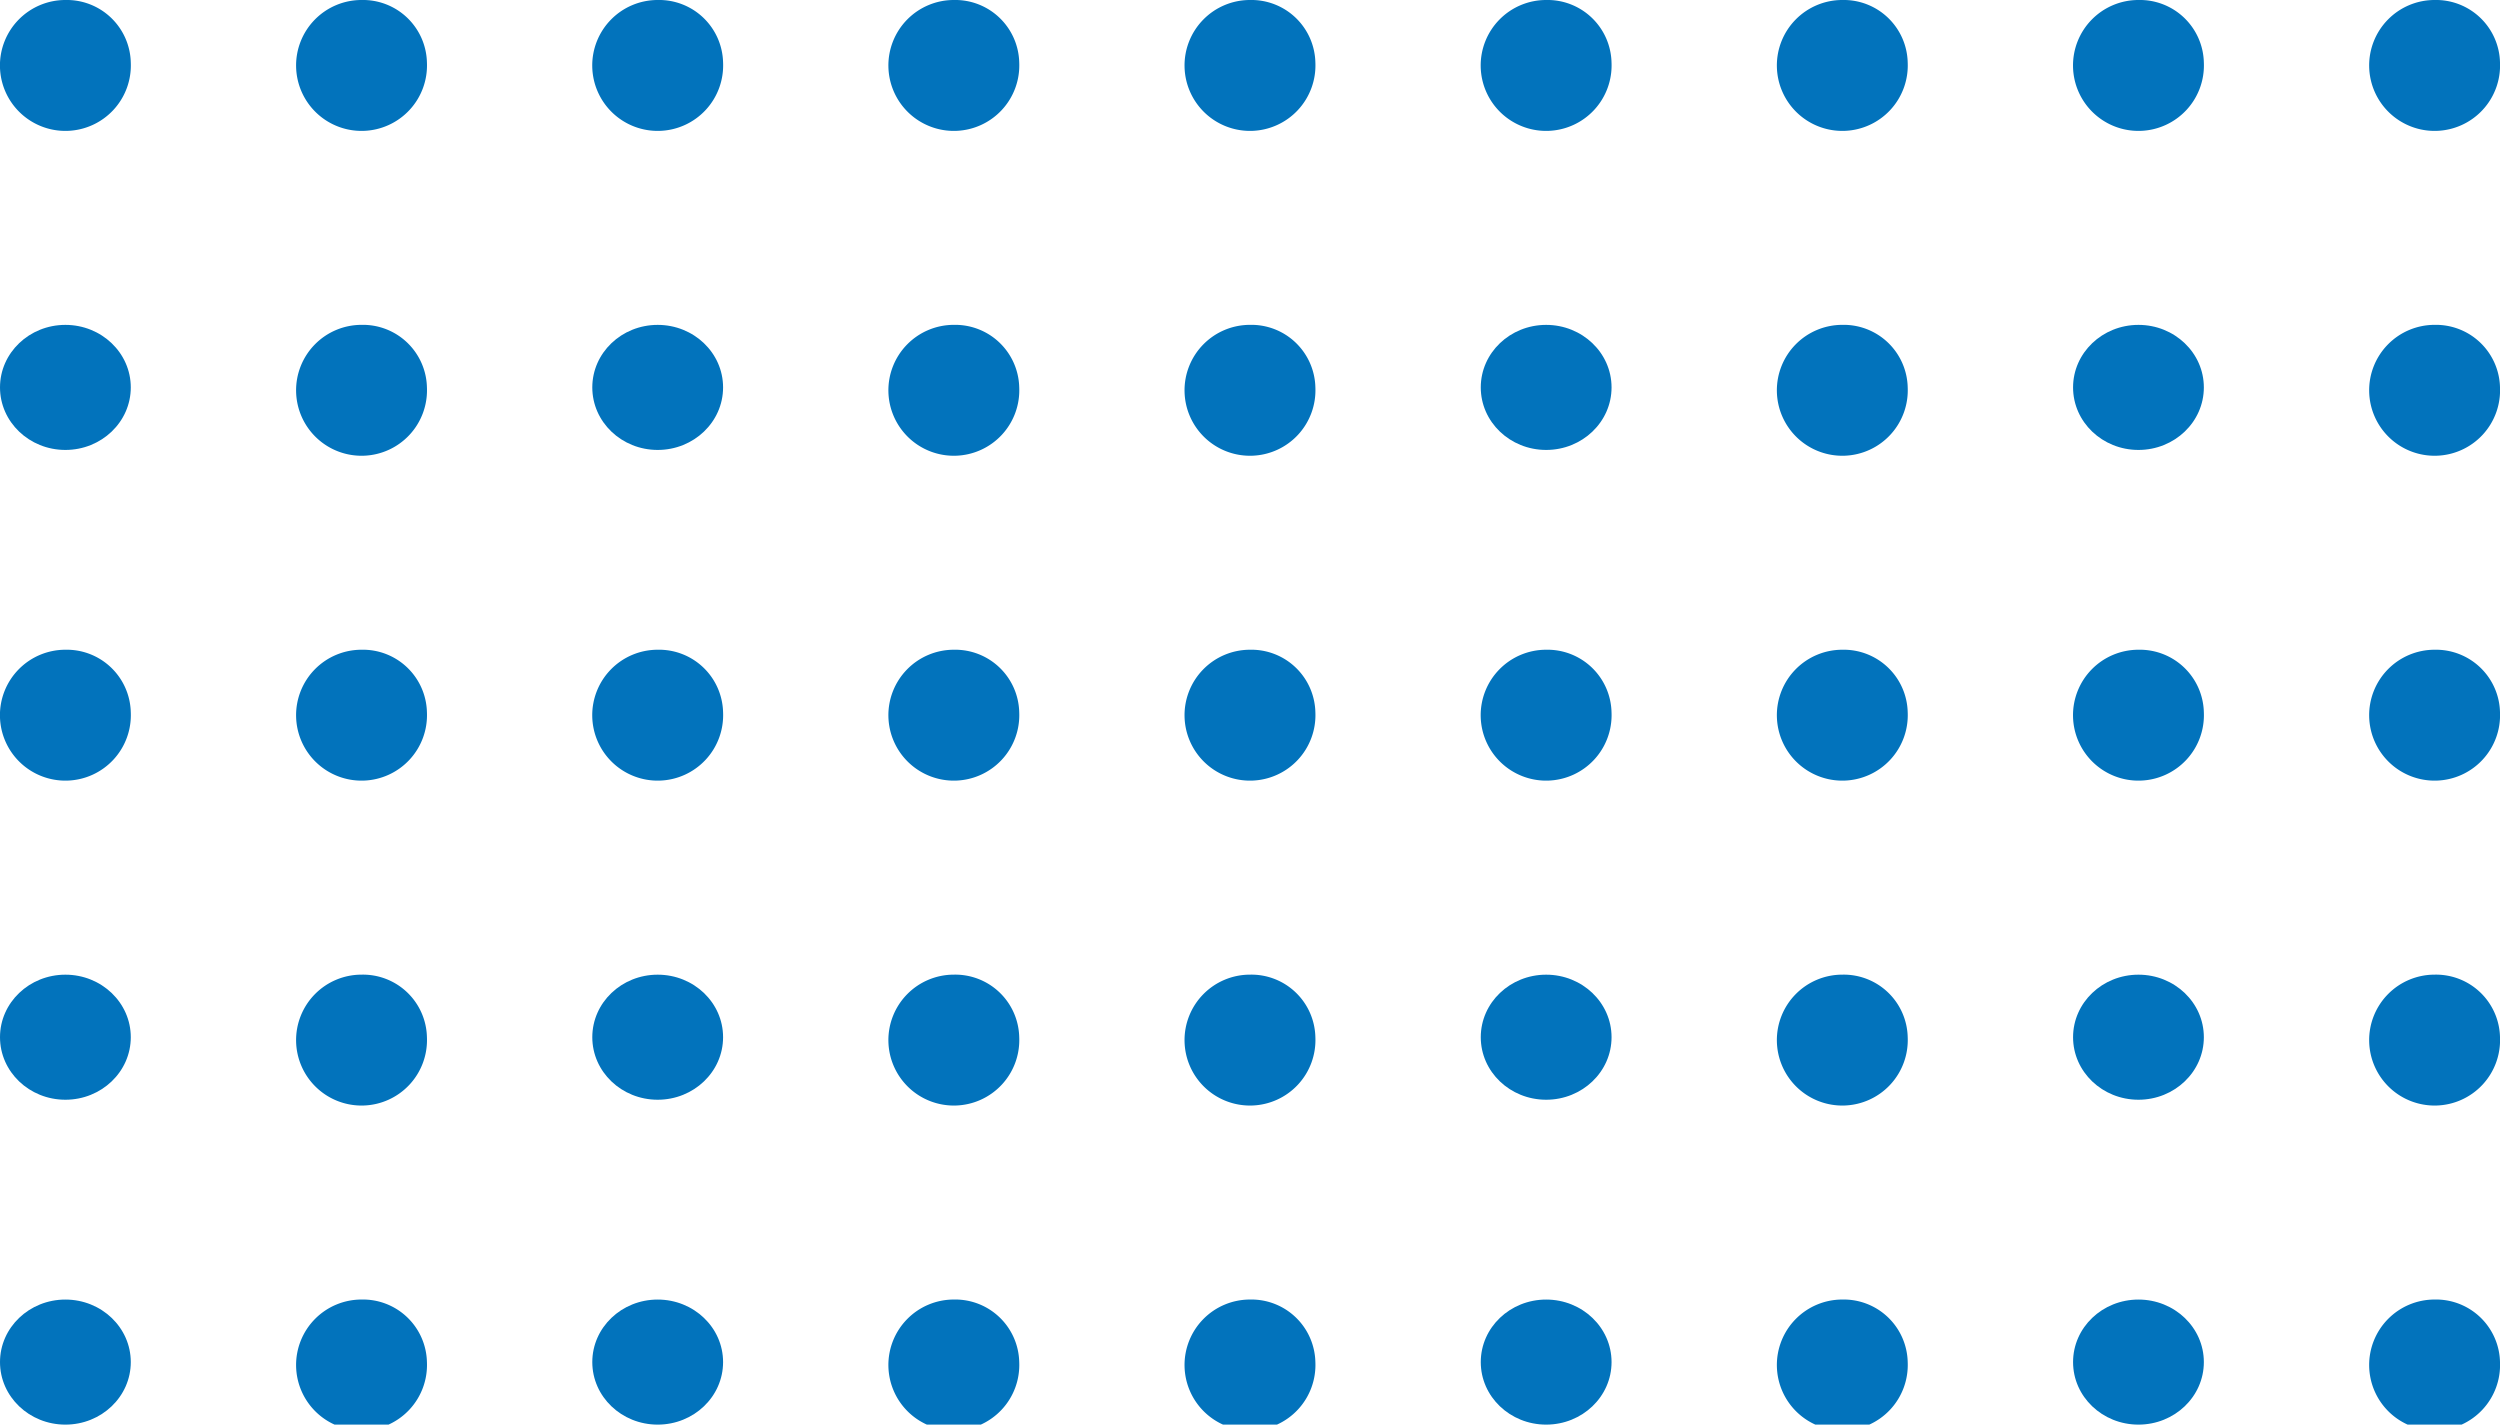 <svg xmlns="http://www.w3.org/2000/svg" width="85.523" height="48.735" viewBox="0 0 85.523 48.735">
  <g id="Grupo_156381" data-name="Grupo 156381" transform="translate(-180 -5094)">
    <g id="Grupo_156332" data-name="Grupo 156332" transform="translate(0 3995.644)">
      <path id="Trazado_99257" data-name="Trazado 99257" d="M418.688,104.917a2.239,2.239,0,1,1-2.238-2.138A2.19,2.19,0,0,1,418.688,104.917Z" transform="translate(-234.214 995.577)" fill="#0273bc"/>
      <path id="Trazado_116526" data-name="Trazado 116526" d="M418.688,104.917a2.239,2.239,0,1,1-2.238-2.138A2.19,2.19,0,0,1,418.688,104.917Z" transform="translate(-183.559 995.577)" fill="#0273bc"/>
      <path id="Trazado_99258" data-name="Trazado 99258" d="M427.134,104.917a2.239,2.239,0,1,1-2.236-2.138A2.189,2.189,0,0,1,427.134,104.917Z" transform="translate(-232.529 995.577)" fill="#0273bc"/>
      <path id="Trazado_116527" data-name="Trazado 116527" d="M427.134,104.917a2.239,2.239,0,1,1-2.236-2.138A2.189,2.189,0,0,1,427.134,104.917Z" transform="translate(-181.873 995.577)" fill="#0273bc"/>
      <path id="Trazado_99259" data-name="Trazado 99259" d="M435.58,104.917a2.239,2.239,0,1,1-2.236-2.138A2.189,2.189,0,0,1,435.58,104.917Z" transform="translate(-230.844 995.577)" fill="#0273bc"/>
      <path id="Trazado_116531" data-name="Trazado 116531" d="M435.58,104.917a2.239,2.239,0,1,1-2.236-2.138A2.189,2.189,0,0,1,435.58,104.917Z" transform="translate(-180.188 995.577)" fill="#0273bc"/>
      <path id="Trazado_99260" data-name="Trazado 99260" d="M444.027,104.917a2.239,2.239,0,1,1-2.238-2.138A2.19,2.19,0,0,1,444.027,104.917Z" transform="translate(-229.16 995.577)" fill="#0273bc"/>
      <path id="Trazado_116532" data-name="Trazado 116532" d="M444.027,104.917a2.239,2.239,0,1,1-2.238-2.138A2.19,2.19,0,0,1,444.027,104.917Z" transform="translate(-178.504 995.577)" fill="#0273bc"/>
      <path id="Trazado_99261" data-name="Trazado 99261" d="M452.473,104.917a2.239,2.239,0,1,1-2.236-2.138A2.189,2.189,0,0,1,452.473,104.917Z" transform="translate(-227.475 995.577)" fill="#0273bc"/>
    </g>
    <g id="Grupo_156331" data-name="Grupo 156331" transform="translate(0 3995.644)">
      <ellipse id="Elipse_3975" data-name="Elipse 3975" cx="2.237" cy="2.139" rx="2.237" ry="2.139" transform="translate(180 1109.47)" fill="#0273bc"/>
      <ellipse id="Elipse_4742" data-name="Elipse 4742" cx="2.237" cy="2.139" rx="2.237" ry="2.139" transform="translate(230.656 1109.47)" fill="#0273bc"/>
      <path id="Trazado_99268" data-name="Trazado 99268" d="M427.134,112.425a2.239,2.239,0,1,1-2.236-2.138A2.19,2.19,0,0,1,427.134,112.425Z" transform="translate(-232.529 999.182)" fill="#0273bc"/>
      <path id="Trazado_116528" data-name="Trazado 116528" d="M427.134,112.425a2.239,2.239,0,1,1-2.236-2.138A2.19,2.19,0,0,1,427.134,112.425Z" transform="translate(-181.873 999.182)" fill="#0273bc"/>
      <ellipse id="Elipse_3976" data-name="Elipse 3976" cx="2.237" cy="2.139" rx="2.237" ry="2.139" transform="translate(200.262 1109.47)" fill="#0273bc"/>
      <ellipse id="Elipse_4743" data-name="Elipse 4743" cx="2.237" cy="2.139" rx="2.237" ry="2.139" transform="translate(250.918 1109.47)" fill="#0273bc"/>
      <path id="Trazado_99269" data-name="Trazado 99269" d="M444.027,112.425a2.239,2.239,0,1,1-2.238-2.138A2.191,2.191,0,0,1,444.027,112.425Z" transform="translate(-229.16 999.182)" fill="#0273bc"/>
      <path id="Trazado_116533" data-name="Trazado 116533" d="M444.027,112.425a2.239,2.239,0,1,1-2.238-2.138A2.191,2.191,0,0,1,444.027,112.425Z" transform="translate(-178.504 999.182)" fill="#0273bc"/>
      <path id="Trazado_99270" data-name="Trazado 99270" d="M452.473,112.425a2.239,2.239,0,1,1-2.236-2.138A2.19,2.19,0,0,1,452.473,112.425Z" transform="translate(-227.475 999.182)" fill="#0273bc"/>
    </g>
    <g id="Grupo_156330" data-name="Grupo 156330" transform="translate(0 3995.644)">
      <path id="Trazado_99274" data-name="Trazado 99274" d="M418.688,119.934a2.239,2.239,0,1,1-2.238-2.14A2.191,2.191,0,0,1,418.688,119.934Z" transform="translate(-234.214 1002.789)" fill="#0273bc"/>
      <path id="Trazado_116529" data-name="Trazado 116529" d="M418.688,119.934a2.239,2.239,0,1,1-2.238-2.14A2.191,2.191,0,0,1,418.688,119.934Z" transform="translate(-183.559 1002.789)" fill="#0273bc"/>
      <path id="Trazado_99275" data-name="Trazado 99275" d="M427.134,119.934a2.239,2.239,0,1,1-2.236-2.14A2.19,2.19,0,0,1,427.134,119.934Z" transform="translate(-232.529 1002.789)" fill="#0273bc"/>
      <path id="Trazado_116530" data-name="Trazado 116530" d="M427.134,119.934a2.239,2.239,0,1,1-2.236-2.14A2.19,2.19,0,0,1,427.134,119.934Z" transform="translate(-181.873 1002.789)" fill="#0273bc"/>
      <path id="Trazado_99276" data-name="Trazado 99276" d="M435.58,119.934a2.239,2.239,0,1,1-2.236-2.14A2.191,2.191,0,0,1,435.58,119.934Z" transform="translate(-230.844 1002.789)" fill="#0273bc"/>
      <path id="Trazado_116534" data-name="Trazado 116534" d="M435.58,119.934a2.239,2.239,0,1,1-2.236-2.14A2.191,2.191,0,0,1,435.58,119.934Z" transform="translate(-180.188 1002.789)" fill="#0273bc"/>
      <path id="Trazado_99277" data-name="Trazado 99277" d="M444.027,119.934a2.239,2.239,0,1,1-2.238-2.14A2.191,2.191,0,0,1,444.027,119.934Z" transform="translate(-229.16 1002.789)" fill="#0273bc"/>
      <path id="Trazado_116535" data-name="Trazado 116535" d="M444.027,119.934a2.239,2.239,0,1,1-2.238-2.14A2.191,2.191,0,0,1,444.027,119.934Z" transform="translate(-178.504 1002.789)" fill="#0273bc"/>
      <path id="Trazado_99278" data-name="Trazado 99278" d="M452.473,119.934a2.239,2.239,0,1,1-2.236-2.14A2.19,2.19,0,0,1,452.473,119.934Z" transform="translate(-227.475 1002.789)" fill="#0273bc"/>
    </g>
    <g id="Grupo_156329" data-name="Grupo 156329" transform="translate(0 3995.644)">
      <ellipse id="Elipse_3980" data-name="Elipse 3980" cx="2.237" cy="2.139" rx="2.237" ry="2.139" transform="translate(180 1131.699)" fill="#0273bc"/>
      <ellipse id="Elipse_4744" data-name="Elipse 4744" cx="2.237" cy="2.139" rx="2.237" ry="2.139" transform="translate(230.656 1131.699)" fill="#0273bc"/>
      <path id="Trazado_99285" data-name="Trazado 99285" d="M427.134,127.442a2.239,2.239,0,1,1-2.236-2.14A2.189,2.189,0,0,1,427.134,127.442Z" transform="translate(-232.529 1006.396)" fill="#0273bc"/>
      <path id="Trazado_116536" data-name="Trazado 116536" d="M427.134,127.442a2.239,2.239,0,1,1-2.236-2.14A2.189,2.189,0,0,1,427.134,127.442Z" transform="translate(-181.873 1006.396)" fill="#0273bc"/>
      <ellipse id="Elipse_3981" data-name="Elipse 3981" cx="2.237" cy="2.139" rx="2.237" ry="2.139" transform="translate(200.262 1131.699)" fill="#0273bc"/>
      <ellipse id="Elipse_4745" data-name="Elipse 4745" cx="2.237" cy="2.139" rx="2.237" ry="2.139" transform="translate(250.918 1131.699)" fill="#0273bc"/>
      <path id="Trazado_99286" data-name="Trazado 99286" d="M444.027,127.442a2.239,2.239,0,1,1-2.238-2.14A2.189,2.189,0,0,1,444.027,127.442Z" transform="translate(-229.16 1006.396)" fill="#0273bc"/>
      <path id="Trazado_116537" data-name="Trazado 116537" d="M444.027,127.442a2.239,2.239,0,1,1-2.238-2.14A2.189,2.189,0,0,1,444.027,127.442Z" transform="translate(-178.504 1006.396)" fill="#0273bc"/>
      <path id="Trazado_99287" data-name="Trazado 99287" d="M452.473,127.442a2.239,2.239,0,1,1-2.236-2.14A2.189,2.189,0,0,1,452.473,127.442Z" transform="translate(-227.475 1006.396)" fill="#0273bc"/>
    </g>
    <g id="Grupo_156328" data-name="Grupo 156328" transform="translate(0 3995.644)">
      <ellipse id="Elipse_3985" data-name="Elipse 3985" cx="2.237" cy="2.139" rx="2.237" ry="2.139" transform="translate(180 1142.813)" fill="#0273bc"/>
      <ellipse id="Elipse_4746" data-name="Elipse 4746" cx="2.237" cy="2.139" rx="2.237" ry="2.139" transform="translate(230.656 1142.813)" fill="#0273bc"/>
      <path id="Trazado_99291" data-name="Trazado 99291" d="M427.134,134.95a2.239,2.239,0,1,1-2.236-2.14A2.189,2.189,0,0,1,427.134,134.95Z" transform="translate(-232.529 1010.002)" fill="#0273bc"/>
      <path id="Trazado_116538" data-name="Trazado 116538" d="M427.134,134.95a2.239,2.239,0,1,1-2.236-2.14A2.189,2.189,0,0,1,427.134,134.95Z" transform="translate(-181.873 1010.002)" fill="#0273bc"/>
      <ellipse id="Elipse_3986" data-name="Elipse 3986" cx="2.237" cy="2.139" rx="2.237" ry="2.139" transform="translate(200.262 1142.813)" fill="#0273bc"/>
      <ellipse id="Elipse_4747" data-name="Elipse 4747" cx="2.237" cy="2.139" rx="2.237" ry="2.139" transform="translate(250.918 1142.813)" fill="#0273bc"/>
      <path id="Trazado_99292" data-name="Trazado 99292" d="M444.027,134.95a2.239,2.239,0,1,1-2.238-2.14A2.189,2.189,0,0,1,444.027,134.95Z" transform="translate(-229.16 1010.002)" fill="#0273bc"/>
      <path id="Trazado_116539" data-name="Trazado 116539" d="M444.027,134.95a2.239,2.239,0,1,1-2.238-2.14A2.189,2.189,0,0,1,444.027,134.95Z" transform="translate(-178.504 1010.002)" fill="#0273bc"/>
      <path id="Trazado_99293" data-name="Trazado 99293" d="M452.473,134.95a2.239,2.239,0,1,1-2.236-2.14A2.189,2.189,0,0,1,452.473,134.95Z" transform="translate(-227.475 1010.002)" fill="#0273bc"/>
    </g>
  </g>
</svg>
